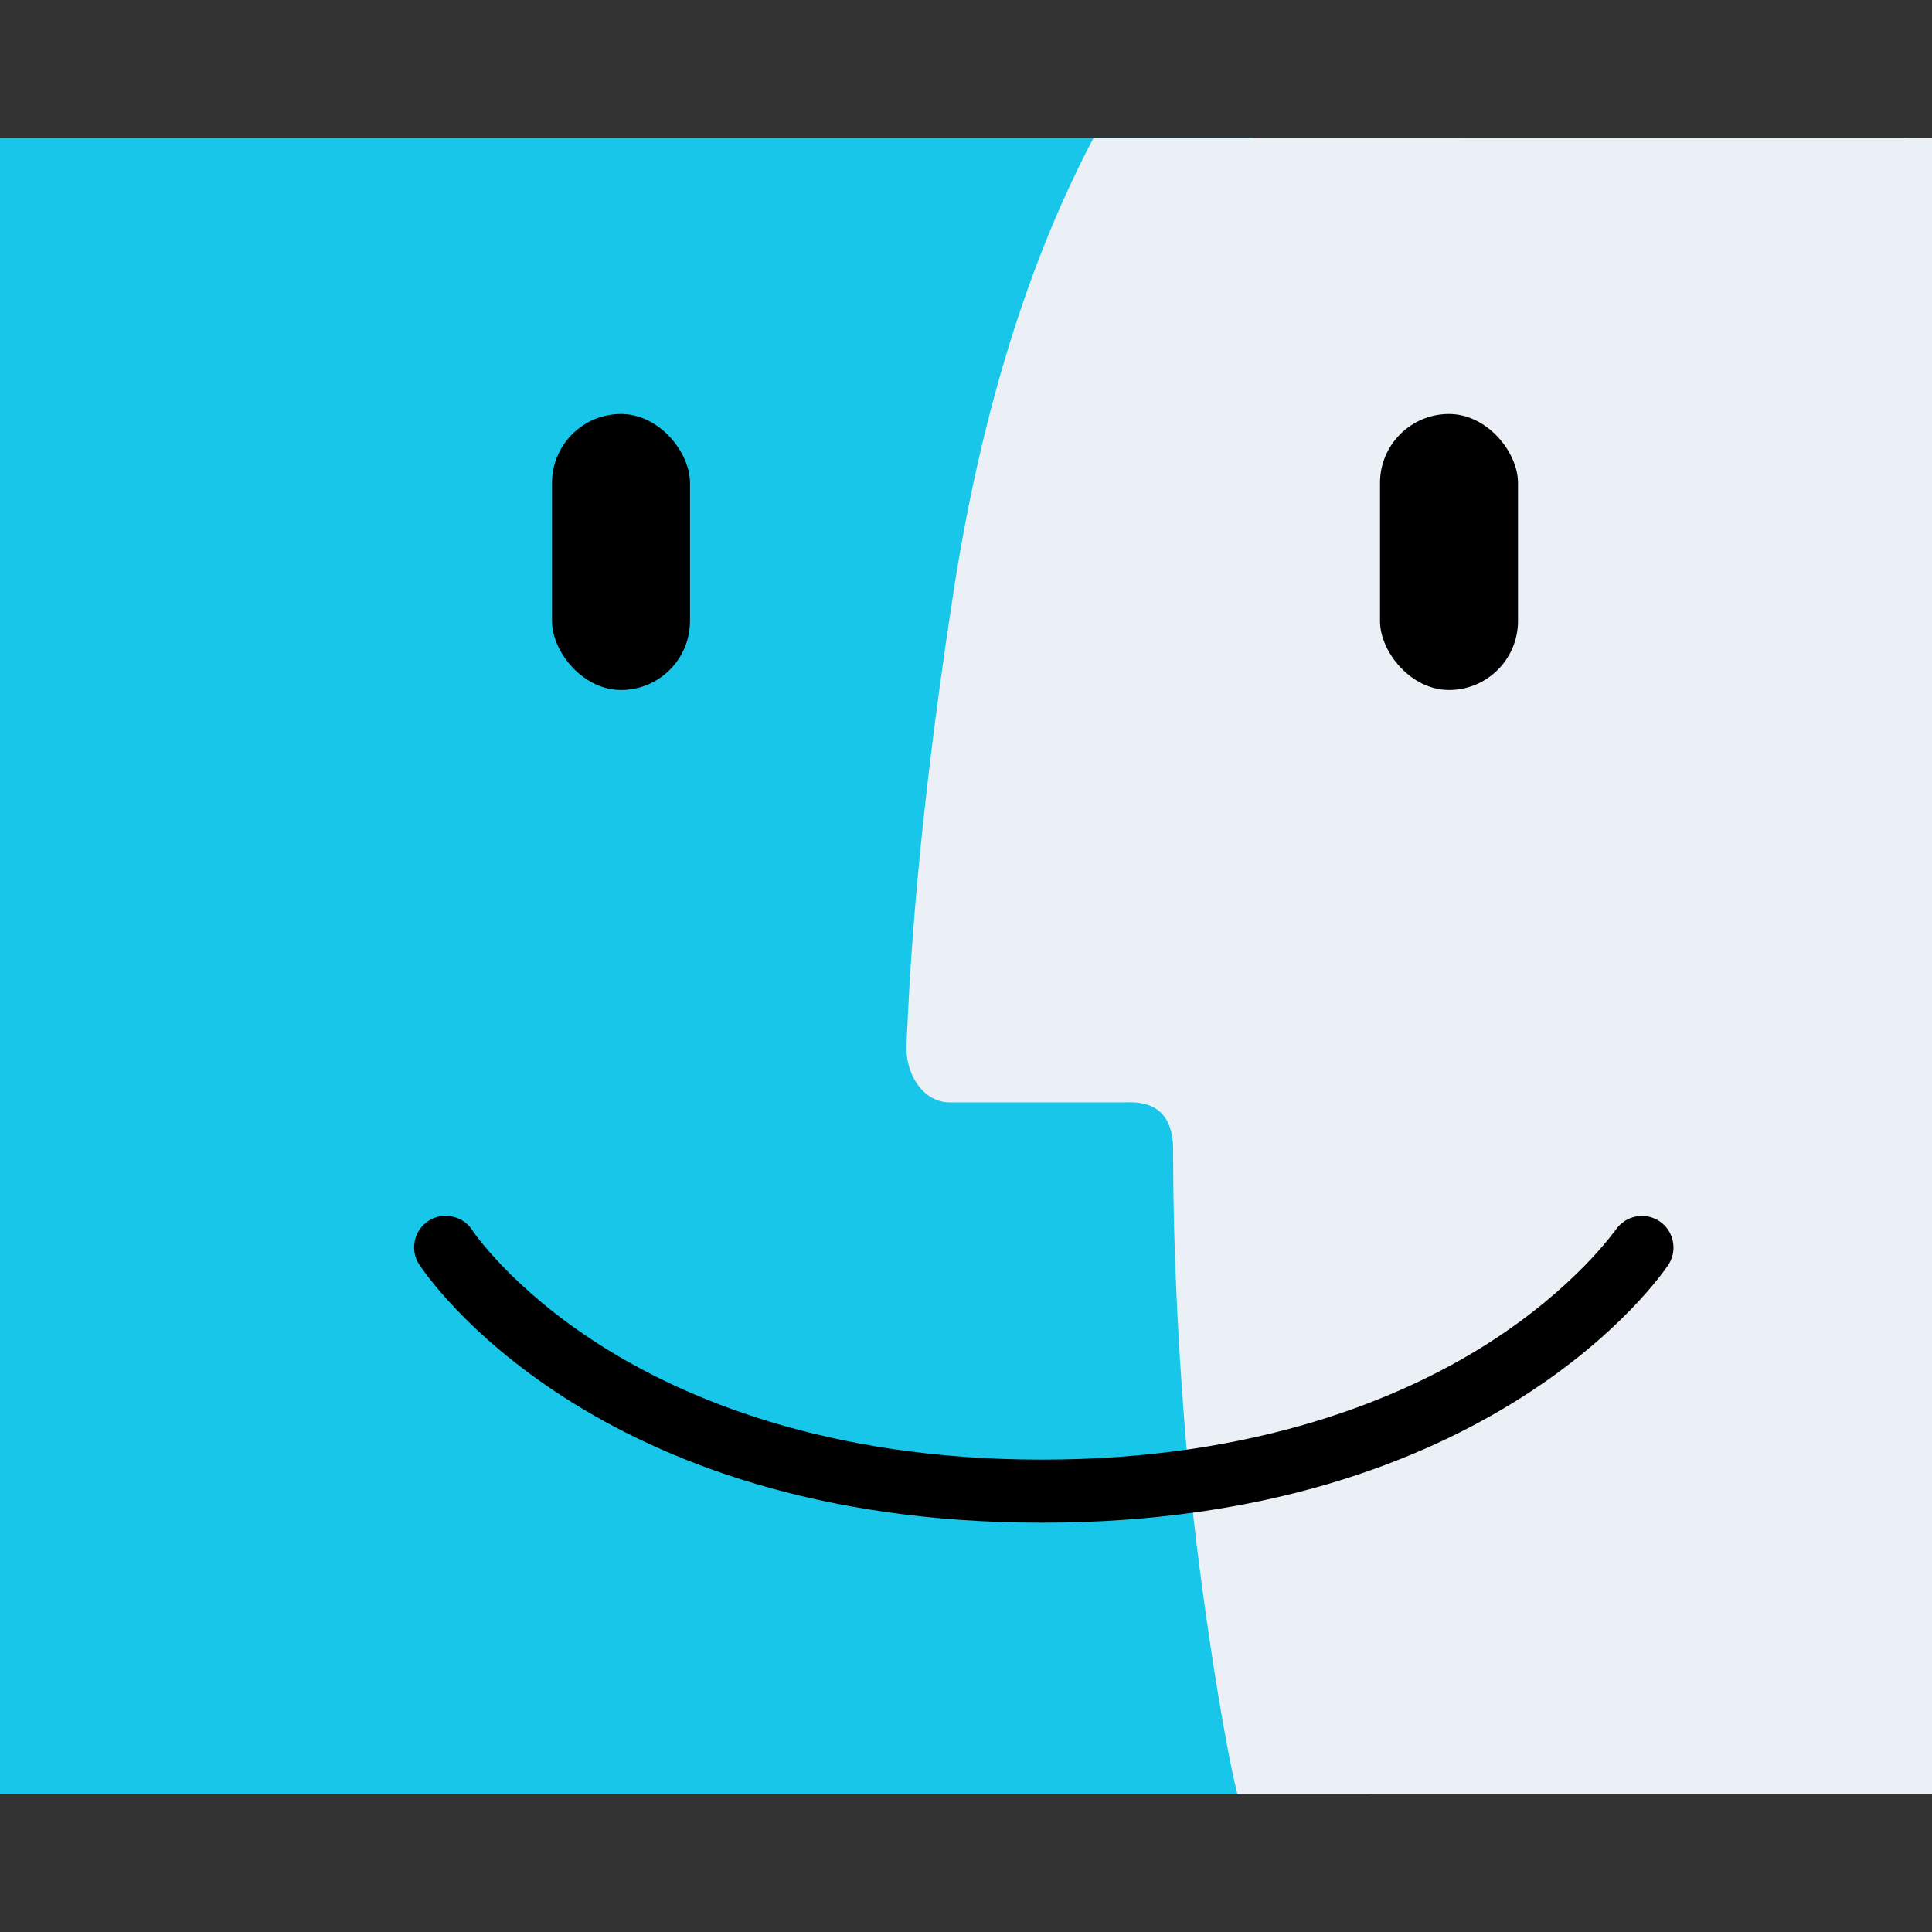 <?xml version="1.0" encoding="UTF-8" standalone="no"?>
<!-- Created with Inkscape (http://www.inkscape.org/) -->

<svg
   xmlns:dc="http://purl.org/dc/elements/1.1/"
   xmlns:cc="http://creativecommons.org/ns#"
   xmlns:rdf="http://www.w3.org/1999/02/22-rdf-syntax-ns#"
   xmlns:svg="http://www.w3.org/2000/svg"
   xmlns="http://www.w3.org/2000/svg"
   xmlns:xlink="http://www.w3.org/1999/xlink"
   xmlns:sodipodi="http://sodipodi.sourceforge.net/DTD/sodipodi-0.dtd"
   xmlns:inkscape="http://www.inkscape.org/namespaces/inkscape"
   width="14"
   height="14"
   viewBox="0 0 14 14"
   id="svg4507"
   version="1.1"
   inkscape:version="0.91 r13725"
   sodipodi:docname="macos.svg"
   inkscape:export-filename="/home/josh/Code/unixporn/resources/Flairs/macos.png"
   inkscape:export-xdpi="90"
   inkscape:export-ydpi="90">
  <rect x="0" y="0" width="14" height="14" fill="#333333" stroke="none"/>
  <defs
     id="defs4509">
    <linearGradient
       gradientTransform="matrix(0.322,0,0,0.322,-2.483,1036.076)"
       id="SVGID_6_"
       gradientUnits="userSpaceOnUse"
       x1="39.697"
       y1="10.216"
       x2="39.697"
       y2="47.527">
      <stop
         offset="0"
         style="stop-color:#F7F7F7"
         id="stop57" />
      <stop
         offset="0.5"
         style="stop-color:#EAF0F6"
         id="stop59" />
      <stop
         offset="0.999"
         style="stop-color:#DCE8F4"
         id="stop61" />
    </linearGradient>
    <linearGradient
       id="SVGID_5_"
       gradientUnits="userSpaceOnUse"
       x1="23.583"
       y1="10.216"
       x2="23.583"
       y2="47.527">
      <stop
         offset="0.007"
         style="stop-color:#17E3FF"
         id="stop42" />
      <stop
         offset="0.506"
         style="stop-color:#18B5DC"
         id="stop44" />
      <stop
         offset="1"
         style="stop-color:#1A7BB3"
         id="stop46" />
    </linearGradient>
    <clipPath
       id="SVGID_4_">
      <use
         xlink:href="#SVGID_3_"
         overflow="visible"
         id="use39"
         style="overflow:visible"
         x="0"
         y="0"
         width="100%"
         height="100%" />
    </clipPath>
  </defs>
  <sodipodi:namedview
     id="base"
     pagecolor="#ffffff"
     bordercolor="#666666"
     borderopacity="1.0"
     inkscape:pageopacity="0.0"
     inkscape:pageshadow="2"
     inkscape:zoom="45.254834"
     inkscape:cx="9.6664337"
     inkscape:cy="6.6924718"
     inkscape:document-units="px"
     inkscape:current-layer="layer1"
     showgrid="true"
     units="px"
     inkscape:window-width="1580"
     inkscape:window-height="840"
     inkscape:window-x="10"
     inkscape:window-y="50"
     inkscape:window-maximized="0"
     inkscape:object-nodes="true"
     inkscape:snap-smooth-nodes="true">
    <inkscape:grid
       type="xygrid"
       id="grid5136" />
  </sodipodi:namedview>
  <g
     inkscape:label="Layer 1"
     inkscape:groupmode="layer"
     id="layer1"
     transform="translate(0,-1038.362)">
    <path
       style="opacity:1;fill:#18c6e9;fill-opacity:1;stroke:none"
       d="M 0,1 0,13 9.924,13 9.623,10.459 9.547,8.23 9.258,7.889 l -1.023,0 L 7.982,7.561 8.26,4.271 9.08,1 Z"
       id="rect5118"
       transform="translate(0,1038.362)"
       inkscape:connector-curvature="0"
       sodipodi:nodetypes="ccccccccccc" />
    <path
       inkscape:connector-curvature="0"
       style="clip-rule:evenodd;fill:#eaf0f6;fill-opacity:1;fill-rule:evenodd"
       id="path5164"
       d="m 14,1039.362 -6.076,-7e-4 c -0.273,0.519 -0.747,1.558 -1.012,3.273 -0.306,1.978 -0.329,3.066 -0.343,3.288 -0.014,0.223 0.122,0.428 0.312,0.428 l 1.262,0 c 0.075,0 0.358,-0.031 0.358,0.343 0,0.374 0.007,1.077 0.094,2.128 0.077,0.93 0.272,2.148 0.371,2.54 l 5.034,0 z"
       sodipodi:nodetypes="ccccssscccc" />
    <path
       transform="matrix(0.375,0,0,0.375,-7.227,1034.529)"
       clip-path="url(#SVGID_4_)"
       d="m 32.354,10.216 -18.846,0 c -1.07,0 -1.938,0.868 -1.938,1.938 l 0,33.435 c 0,1.07 0.868,1.938 1.938,1.938 l 22.088,0 c -0.31,-1.22 -0.916,-5.006 -1.155,-7.898 -0.27,-3.268 -0.291,-5.766 -0.291,-6.929 0,-0.997 -0.648,-1.068 -0.979,-1.068 -0.055,0 -0.102,0.002 -0.135,0.002 -0.233,0 -3.334,0 -3.925,0 -0.564,0 -0.973,-0.296 -0.972,-0.926 0,-0.03 0.001,-0.06 0.003,-0.091 0.042,-0.693 0.115,-4.074 1.066,-10.224 0.824,-5.334 2.297,-8.564 3.146,-10.177"
       id="path48"
       style="fill:url(#SVGID_5_)"
       inkscape:connector-curvature="0" />
    <path
       inkscape:connector-curvature="0"
       id="path103"
       d="m 3.229,1047.172 c -0.044,0 -0.087,0.013 -0.124,0.037 -0.051,0.033 -0.087,0.085 -0.099,0.144 -0.013,0.06 -0.002,0.121 0.032,0.172 0.05,0.076 1.25,1.871 4.511,1.871 3.259,0 4.49,-1.792 4.54,-1.868 0.069,-0.104 0.041,-0.246 -0.063,-0.316 -0.038,-0.025 -0.082,-0.039 -0.127,-0.039 -0.077,0 -0.148,0.038 -0.191,0.101 -0.003,0 -0.29,0.422 -0.943,0.834 -0.601,0.379 -1.648,0.831 -3.216,0.831 -1.567,0 -2.605,-0.451 -3.2,-0.83 -0.645,-0.41 -0.925,-0.829 -0.927,-0.833 -0.042,-0.065 -0.114,-0.103 -0.192,-0.103 z"
       sodipodi:nodetypes="scccsccsccsccs" />
    <rect
       style="opacity:1;fill:#000000;fill-opacity:1;stroke:none"
       id="rect5216"
       width="1"
       height="2"
       x="10"
       y="1041.362"
       ry="0.5"
       rx="0.5" />
    <rect
       style="opacity:1;fill:#000000;fill-opacity:1;stroke:none"
       id="rect5216-2"
       width="1"
       height="2"
       x="4"
       y="1041.362"
       ry="0.5"
       rx="0.5" />
  </g>
</svg>
